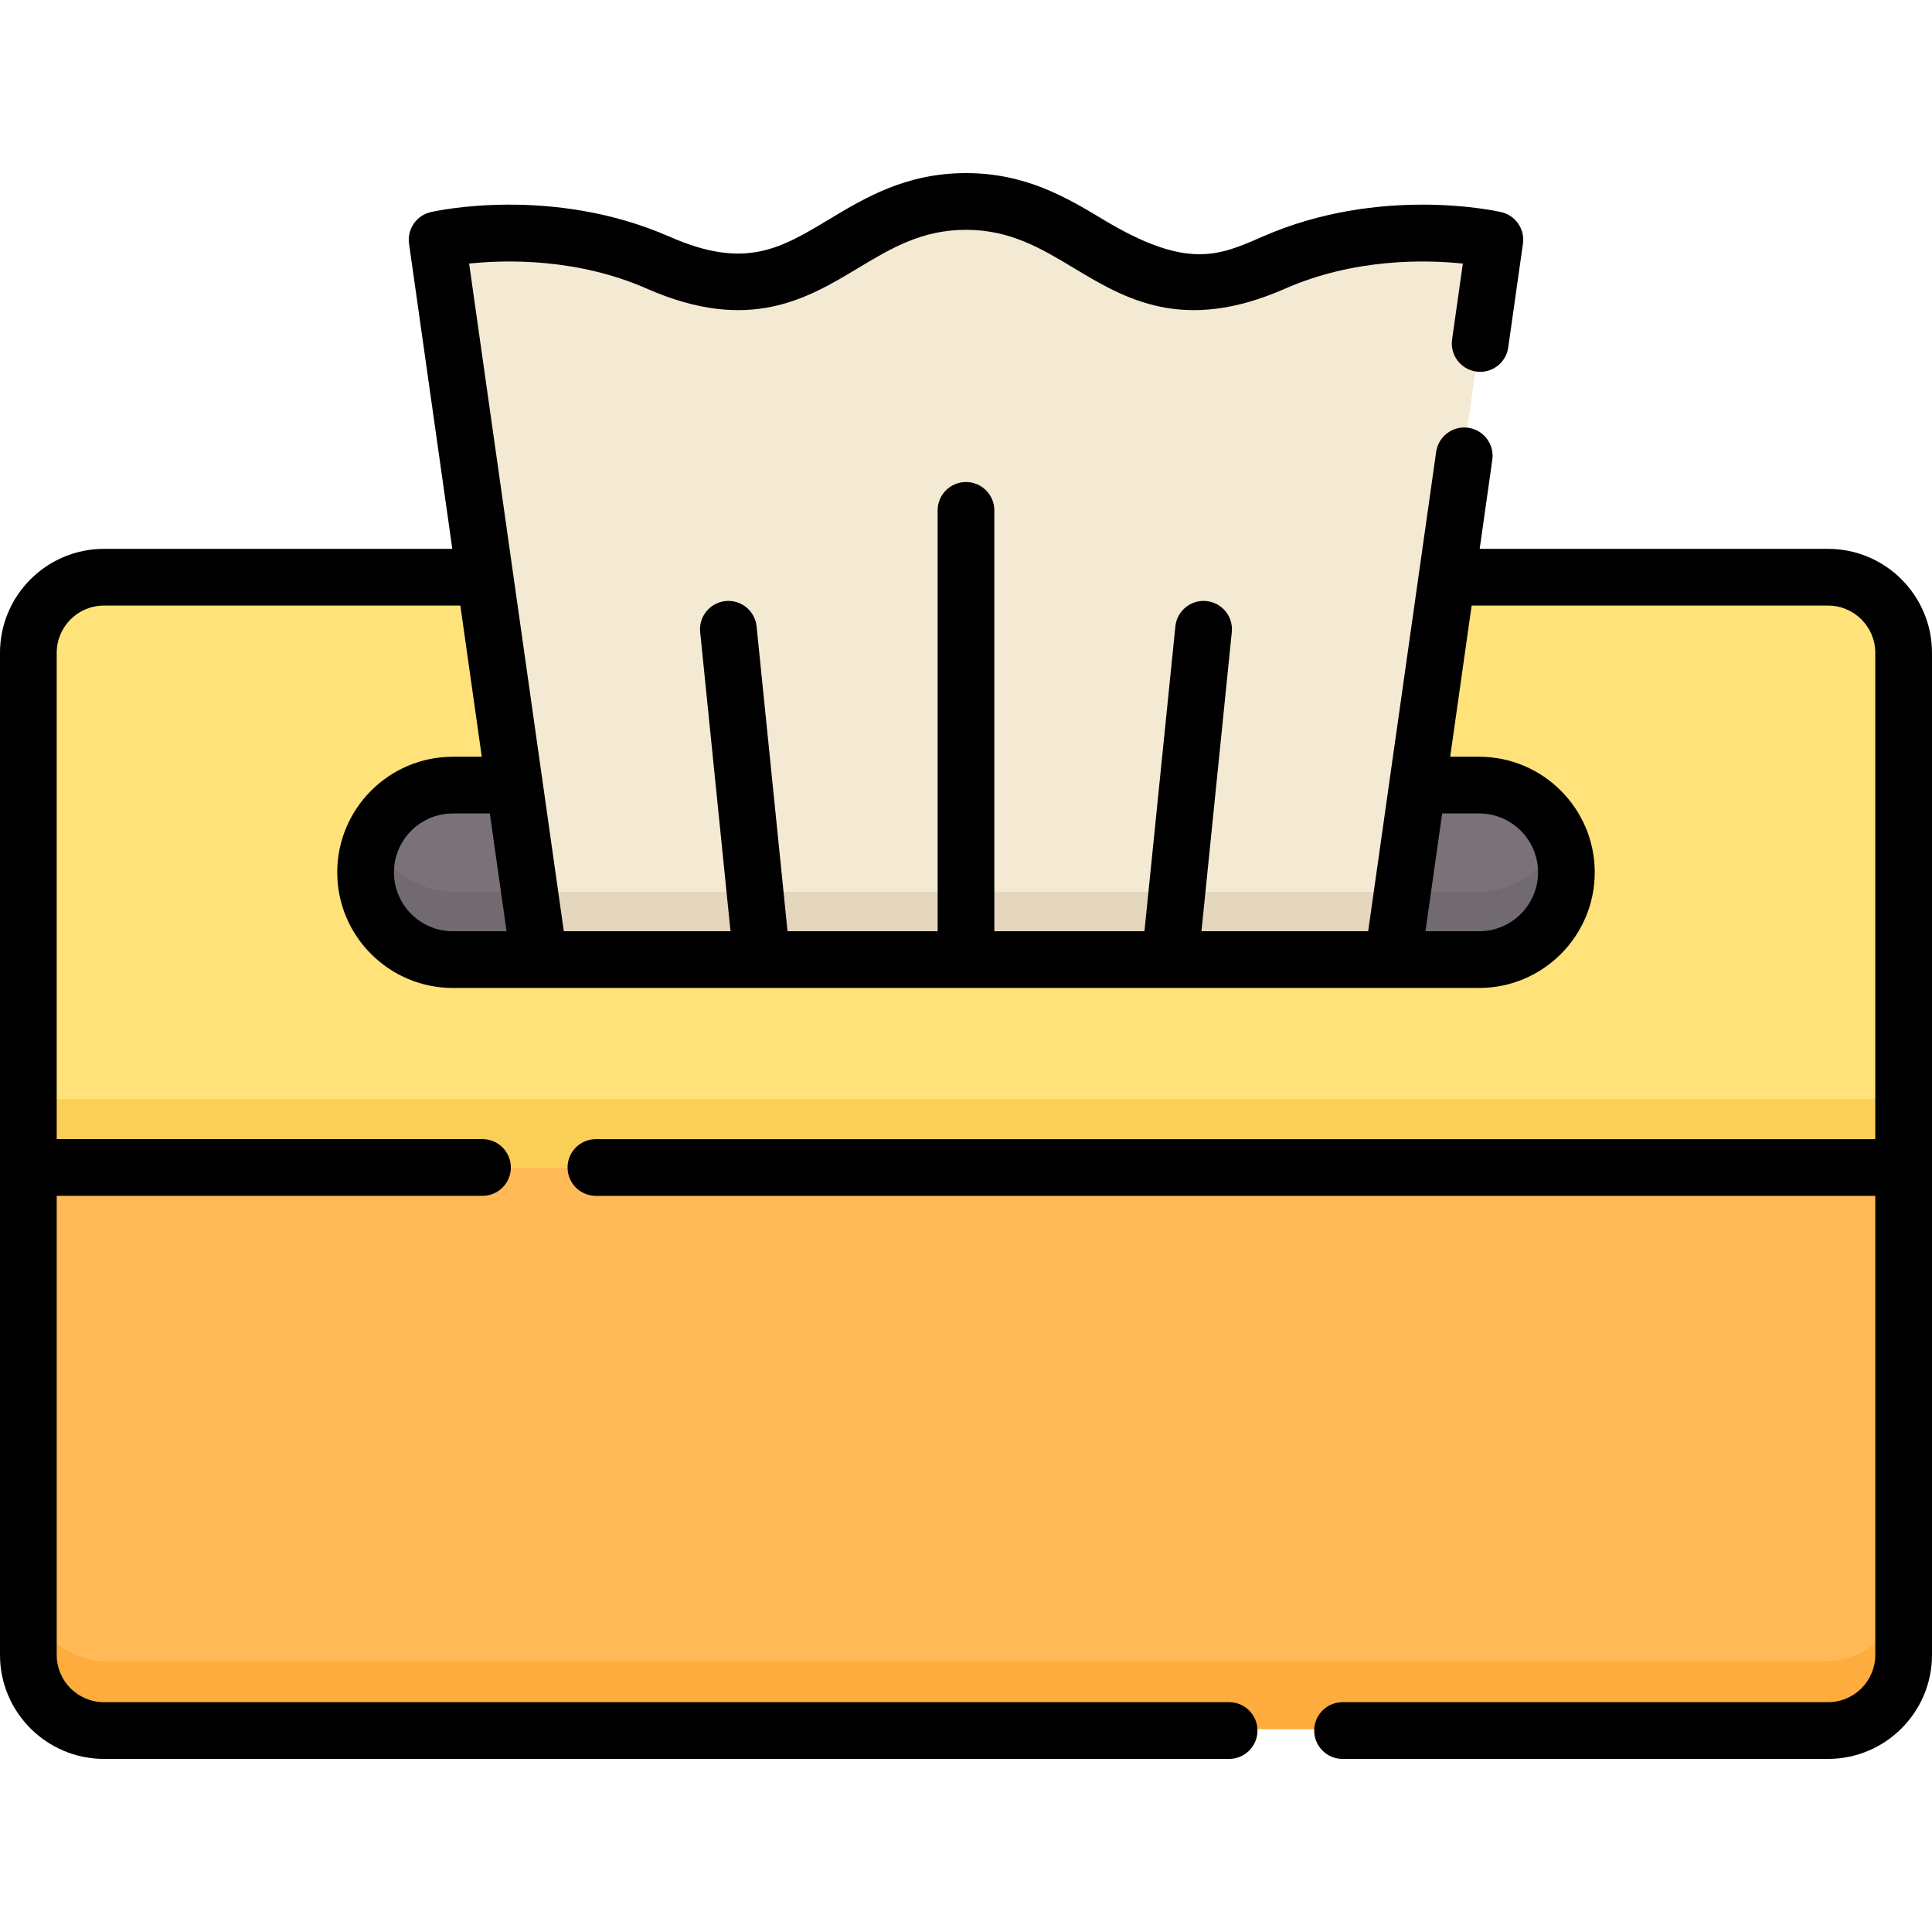 <svg id="Capa_1" enable-background="new 0 0 512 512" height="512" viewBox="0 0 512 512" width="512" xmlns="http://www.w3.org/2000/svg"><g><g><path d="m504 309.294h-496v128.922c0 11.046 8.954 20 20 20h456c11.046 0 20-8.954 20-20z" fill="#ffba57"/><path d="m484 440.216h-456c-11.046 0-20-8.954-20-20v18c0 11.046 8.954 20 20 20h456c11.046 0 20-8.954 20-20v-18c0 11.046-8.954 20-20 20z" fill="#ffac3e"/><path d="m484 153.167c11.046 0 20 8.954 20 20v136.127h-496v-136.127c0-11.046 8.954-20 20-20z" fill="#ffe27a"/><path d="m8 291.294h496v18h-496z" fill="#f9cf58"/><g fill="#7b7179"><path d="m120.278 208.153c-12.745 0-23.078 10.332-23.078 23.077 0 12.745 10.332 23.077 23.078 23.077h22.838l-6.545-46.155h-16.293z"/><path d="m391.722 208.153h-16.293l-6.545 46.155h22.838c12.745 0 23.078-10.332 23.078-23.077 0-12.746-10.333-23.078-23.078-23.078z"/></g><path d="m120.278 236.308c-9.552 0-17.749-5.804-21.256-14.078-1.173 2.766-1.821 5.807-1.821 9 0 12.745 10.332 23.078 23.078 23.078h22.838l-2.552-18z" fill="#726a71"/><path d="m391.722 236.308h-20.286l-2.553 18h22.838c12.746 0 23.078-10.332 23.078-23.078 0-3.193-.649-6.234-1.821-9-3.507 8.274-11.704 14.078-21.256 14.078z" fill="#726a71"/><path d="m368.884 254.308 27-190.401s-29.349-6.735-58.53 6.086c-39.824 17.496-47.811-16.209-81.354-16.209s-41.53 33.705-81.353 16.209c-29.182-12.821-58.53-6.086-58.53-6.086l27 190.401z" fill="#f4e9d3"/><path d="m140.564 236.308 2.552 18h225.768l2.552-18z" fill="#e5d6be"/></g><path d="m484.446 145.451h-92.315l3.346-23.594c.582-4.11-2.276-7.913-6.385-8.496-4.101-.581-7.912 2.276-8.495 6.385l-18.017 127.044h-44.182l8.041-79.27c.419-4.129-2.589-7.816-6.718-8.235-4.124-.415-7.815 2.59-8.235 6.718l-8.195 80.787h-39.78v-111.535c0-4.15-3.364-7.515-7.514-7.515s-7.515 3.365-7.515 7.515v111.535h-39.779l-8.196-80.787c-.419-4.13-4.104-7.135-8.235-6.718-4.129.419-7.137 4.106-6.718 8.235l8.042 79.27h-44.177l-25.091-176.94c9.777-1.025 28.637-1.468 47.137 6.66 27.064 11.89 42.414 2.665 55.956-5.475 8.667-5.21 16.853-10.131 28.579-10.131s19.912 4.921 28.579 10.131c13.54 8.14 28.89 17.366 55.956 5.475 18.503-8.13 37.366-7.685 47.137-6.66l-2.853 20.119c-.582 4.109 2.276 7.912 6.385 8.495 4.116.588 7.912-2.276 8.495-6.386l3.898-27.492c.548-3.865-1.955-7.506-5.759-8.379-1.301-.298-32.191-7.148-63.348 6.542-11.58 5.088-19.946 8.761-42.168-4.596-9.574-5.755-20.427-12.279-36.322-12.279s-26.748 6.524-36.322 12.279c-12.903 7.756-22.224 13.359-42.168 4.596-31.16-13.69-62.048-6.84-63.348-6.542-3.805.873-6.307 4.514-5.759 8.38l11.467 80.864h-92.316c-15.193 0-27.554 12.36-27.554 27.553v265.569c0 15.193 12.361 27.554 27.554 27.554h298.176c4.151 0 7.515-3.365 7.515-7.515s-3.364-7.515-7.515-7.515h-298.176c-6.906 0-12.524-5.618-12.524-12.525v-121.66h112.836c4.15 0 7.515-3.365 7.515-7.515s-3.365-7.515-7.515-7.515h-112.837v-128.878c0-6.906 5.618-12.524 12.524-12.524h94.447l5.681 40.065h-7.67c-16.893 0-30.637 13.744-30.637 30.638 0 16.893 13.744 30.637 30.637 30.637h271.975c16.893 0 30.638-13.744 30.638-30.637s-13.745-30.637-30.638-30.637h-7.669l5.683-40.066h94.447c6.906 0 12.524 5.618 12.524 12.524v128.879h-339.046c-4.15 0-7.515 3.364-7.515 7.515s3.364 7.515 7.515 7.515h339.046v121.66c0 6.906-5.618 12.525-12.524 12.525h-128.658c-4.151 0-7.515 3.364-7.515 7.515s3.364 7.515 7.515 7.515h128.658c15.193 0 27.554-12.361 27.554-27.554v-265.57c-.001-15.193-12.362-27.553-27.555-27.553zm-380.042 85.731c0-8.606 7.002-15.608 15.608-15.608h9.801l4.427 31.216h-14.228c-8.606 0-15.608-7.002-15.608-15.608zm287.583-15.608c8.607 0 15.609 7.002 15.609 15.608s-7.002 15.608-15.609 15.608h-14.227l4.427-31.216z"/></g></svg>
